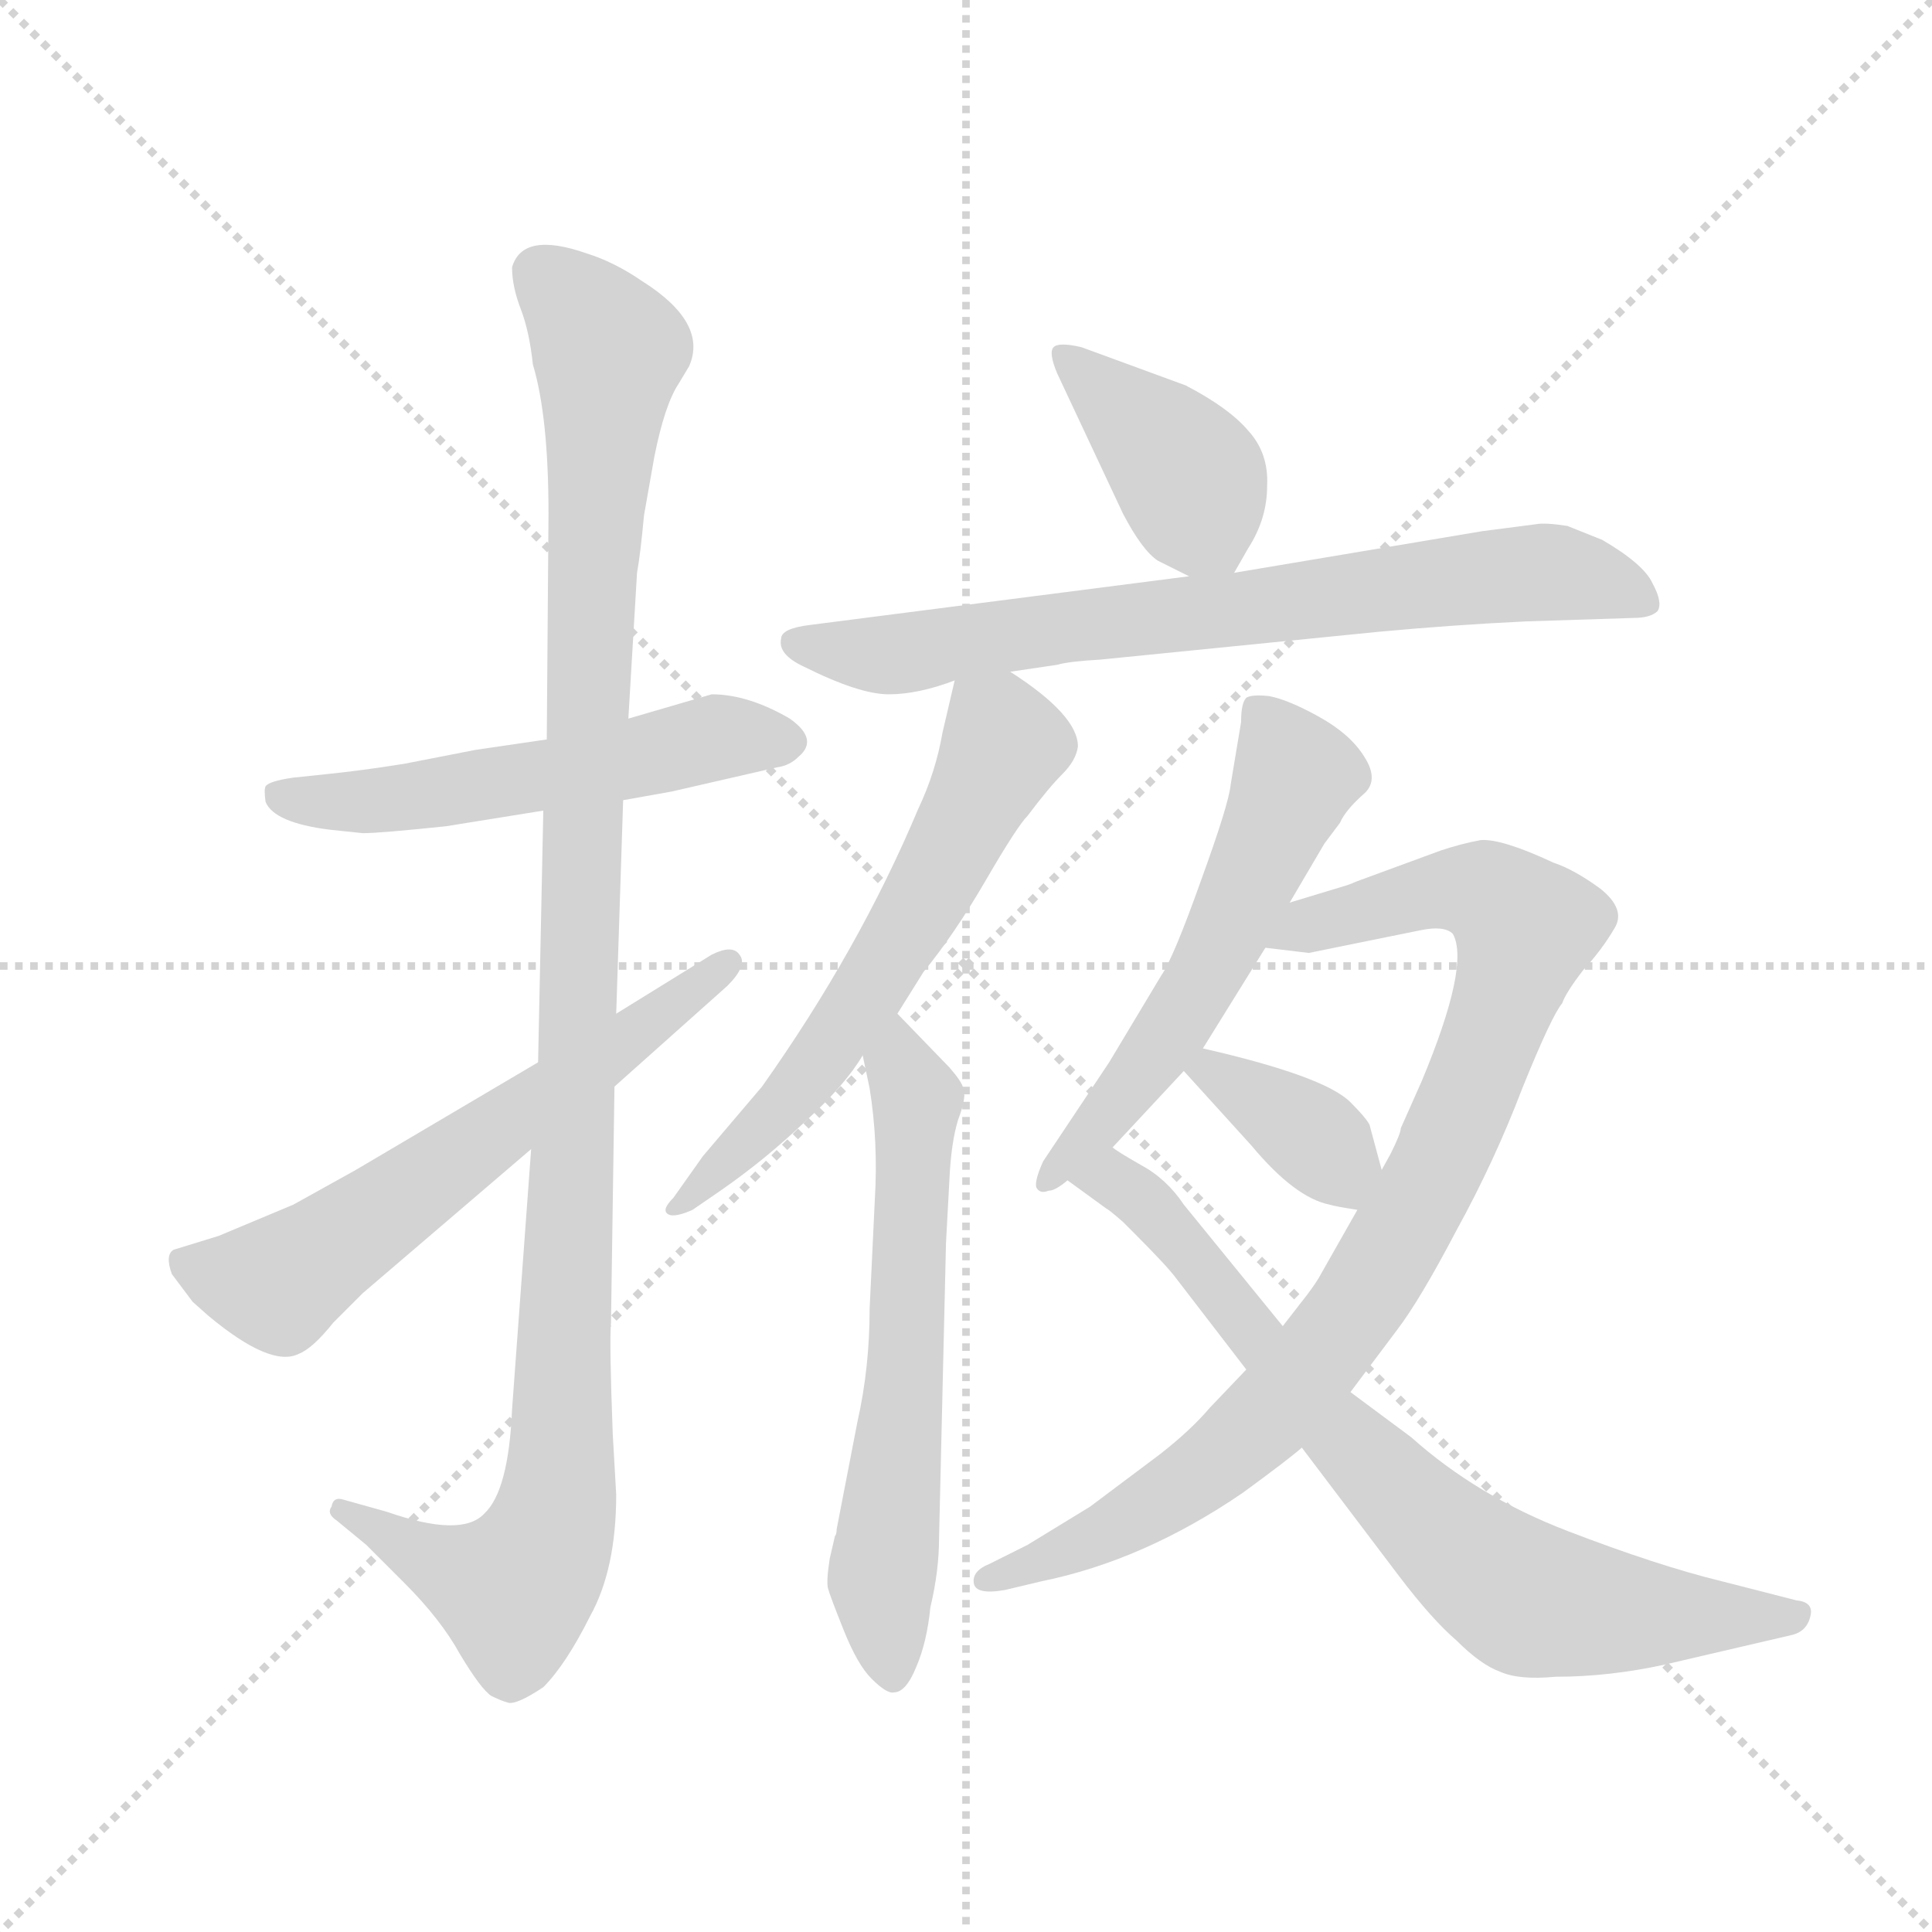 <svg version="1.1" viewBox="0 0 1024 1024" xmlns="http://www.w3.org/2000/svg">
  <g stroke="lightgray" stroke-dasharray="1,1" stroke-width="1" transform="scale(4, 4)">
    <line x1="0" y1="0" x2="256" y2="256"></line>
    <line x1="256" y1="0" x2="0" y2="256"></line>
    <line x1="128" y1="0" x2="128" y2="256"></line>
    <line x1="0" y1="128" x2="256" y2="128"></line>
  </g>
  <g transform="scale(0.92, -0.92) translate(60, -850)">
    <style type="text/css">
      
        @keyframes keyframes0 {
          from {
            stroke: blue;
            stroke-dashoffset: 554;
            stroke-width: 128;
          }
          64% {
            animation-timing-function: step-end;
            stroke: blue;
            stroke-dashoffset: 0;
            stroke-width: 128;
          }
          to {
            stroke: black;
            stroke-width: 1024;
          }
        }
        #make-me-a-hanzi-animation-0 {
          animation: keyframes0 0.701s both;
          animation-delay: 0s;
          animation-timing-function: linear;
        }
      
        @keyframes keyframes1 {
          from {
            stroke: blue;
            stroke-dashoffset: 1146;
            stroke-width: 128;
          }
          79% {
            animation-timing-function: step-end;
            stroke: blue;
            stroke-dashoffset: 0;
            stroke-width: 128;
          }
          to {
            stroke: black;
            stroke-width: 1024;
          }
        }
        #make-me-a-hanzi-animation-1 {
          animation: keyframes1 1.183s both;
          animation-delay: 0.701s;
          animation-timing-function: linear;
        }
      
        @keyframes keyframes2 {
          from {
            stroke: blue;
            stroke-dashoffset: 628;
            stroke-width: 128;
          }
          67% {
            animation-timing-function: step-end;
            stroke: blue;
            stroke-dashoffset: 0;
            stroke-width: 128;
          }
          to {
            stroke: black;
            stroke-width: 1024;
          }
        }
        #make-me-a-hanzi-animation-2 {
          animation: keyframes2 0.761s both;
          animation-delay: 1.883s;
          animation-timing-function: linear;
        }
      
        @keyframes keyframes3 {
          from {
            stroke: blue;
            stroke-dashoffset: 405;
            stroke-width: 128;
          }
          57% {
            animation-timing-function: step-end;
            stroke: blue;
            stroke-dashoffset: 0;
            stroke-width: 128;
          }
          to {
            stroke: black;
            stroke-width: 1024;
          }
        }
        #make-me-a-hanzi-animation-3 {
          animation: keyframes3 0.58s both;
          animation-delay: 2.645s;
          animation-timing-function: linear;
        }
      
        @keyframes keyframes4 {
          from {
            stroke: blue;
            stroke-dashoffset: 751;
            stroke-width: 128;
          }
          71% {
            animation-timing-function: step-end;
            stroke: blue;
            stroke-dashoffset: 0;
            stroke-width: 128;
          }
          to {
            stroke: black;
            stroke-width: 1024;
          }
        }
        #make-me-a-hanzi-animation-4 {
          animation: keyframes4 0.861s both;
          animation-delay: 3.224s;
          animation-timing-function: linear;
        }
      
        @keyframes keyframes5 {
          from {
            stroke: blue;
            stroke-dashoffset: 619;
            stroke-width: 128;
          }
          67% {
            animation-timing-function: step-end;
            stroke: blue;
            stroke-dashoffset: 0;
            stroke-width: 128;
          }
          to {
            stroke: black;
            stroke-width: 1024;
          }
        }
        #make-me-a-hanzi-animation-5 {
          animation: keyframes5 0.754s both;
          animation-delay: 4.085s;
          animation-timing-function: linear;
        }
      
        @keyframes keyframes6 {
          from {
            stroke: blue;
            stroke-dashoffset: 629;
            stroke-width: 128;
          }
          67% {
            animation-timing-function: step-end;
            stroke: blue;
            stroke-dashoffset: 0;
            stroke-width: 128;
          }
          to {
            stroke: black;
            stroke-width: 1024;
          }
        }
        #make-me-a-hanzi-animation-6 {
          animation: keyframes6 0.762s both;
          animation-delay: 4.839s;
          animation-timing-function: linear;
        }
      
        @keyframes keyframes7 {
          from {
            stroke: blue;
            stroke-dashoffset: 572;
            stroke-width: 128;
          }
          65% {
            animation-timing-function: step-end;
            stroke: blue;
            stroke-dashoffset: 0;
            stroke-width: 128;
          }
          to {
            stroke: black;
            stroke-width: 1024;
          }
        }
        #make-me-a-hanzi-animation-7 {
          animation: keyframes7 0.715s both;
          animation-delay: 5.601s;
          animation-timing-function: linear;
        }
      
        @keyframes keyframes8 {
          from {
            stroke: blue;
            stroke-dashoffset: 920;
            stroke-width: 128;
          }
          75% {
            animation-timing-function: step-end;
            stroke: blue;
            stroke-dashoffset: 0;
            stroke-width: 128;
          }
          to {
            stroke: black;
            stroke-width: 1024;
          }
        }
        #make-me-a-hanzi-animation-8 {
          animation: keyframes8 0.999s both;
          animation-delay: 6.316s;
          animation-timing-function: linear;
        }
      
        @keyframes keyframes9 {
          from {
            stroke: blue;
            stroke-dashoffset: 373;
            stroke-width: 128;
          }
          55% {
            animation-timing-function: step-end;
            stroke: blue;
            stroke-dashoffset: 0;
            stroke-width: 128;
          }
          to {
            stroke: black;
            stroke-width: 1024;
          }
        }
        #make-me-a-hanzi-animation-9 {
          animation: keyframes9 0.554s both;
          animation-delay: 7.315s;
          animation-timing-function: linear;
        }
      
        @keyframes keyframes10 {
          from {
            stroke: blue;
            stroke-dashoffset: 769;
            stroke-width: 128;
          }
          71% {
            animation-timing-function: step-end;
            stroke: blue;
            stroke-dashoffset: 0;
            stroke-width: 128;
          }
          to {
            stroke: black;
            stroke-width: 1024;
          }
        }
        #make-me-a-hanzi-animation-10 {
          animation: keyframes10 0.876s both;
          animation-delay: 7.869s;
          animation-timing-function: linear;
        }
      
    </style>
    
      <path d="M 130 372 L 149 370 Q 159 370 197 374 L 253 383 L 299 389 L 327 394 L 388 408 Q 395 409 400 414 Q 412 424 395 436 Q 371 450 350 450 L 302 436 L 255 424 L 214 418 L 173 410 Q 148 406 128 404 L 109 402 Q 95 400 93 397 Q 92 395 93 388 Q 98 376 130 372 Z" fill="lightgray"></path>
    
      <path d="M 253 383 L 250 238 L 246 188 L 235 38 Q 233 -9 219 -22 Q 206 -36 163 -21 L 138 -14 Q 132 -12 131 -18 Q 128 -22 134 -26 L 151 -40 L 173 -62 Q 194 -83 205 -103 Q 217 -123 223 -127 Q 229 -130 233 -131 Q 238 -132 253 -122 Q 266 -109 280 -81 Q 295 -54 295 -11 L 293 24 Q 291 77 292 88 L 294 224 L 295 266 L 299 389 L 302 436 L 307 520 Q 309 531 311 553 L 317 587 Q 323 617 331 629 L 337 639 Q 348 664 310 688 Q 294 699 278 704 Q 241 717 235 696 Q 235 685 240 672 Q 245 659 247 640 Q 256 610 256 554 L 255 424 L 253 383 Z" fill="lightgray"></path>
    
      <path d="M 250 238 L 145 176 L 109 156 L 66 138 L 40 130 Q 35 127 39 116 L 51 100 L 60 92 Q 96 62 112 70 Q 120 73 132 88 L 149 105 L 246 188 L 294 224 L 359 282 Q 371 294 366 300 Q 362 306 350 300 L 295 266 L 250 238 Z" fill="lightgray"></path>
    
      <path d="M 651 520 L 659 534 Q 670 551 670 570 Q 671 589 659 602 Q 648 615 623 628 L 563 650 Q 550 653 547 650 Q 544 647 549 635 L 587 554 Q 598 533 607 527 L 625 518 C 644 508 644 508 651 520 Z" fill="lightgray"></path>
    
      <path d="M 522 463 L 549 467 Q 556 469 574 470 L 734 486 Q 777 490 819 492 L 881 494 Q 891 494 895 498 Q 898 503 892 514 Q 887 525 863 539 L 843 547 Q 830 549 825 548 L 794 544 L 651 520 L 625 518 L 407 490 Q 390 488 390 482 Q 388 473 403 466 Q 435 450 452 450 Q 469 450 490 458 L 522 463 Z" fill="lightgray"></path>
    
      <path d="M 457 266 L 472 290 Q 490 312 508 343 Q 526 374 532 380 Q 544 396 552 404 Q 560 412 561 420 Q 561 438 522 463 C 497 480 495 481 490 458 L 483 428 Q 479 405 469 384 Q 435 303 379 224 L 345 184 L 328 160 Q 320 152 326 150 Q 330 149 339 153 L 355 164 Q 381 182 404 204 Q 427 225 437 242 L 457 266 Z" fill="lightgray"></path>
    
      <path d="M 434 31 L 422 -31 Q 422 -34 421 -35 L 418 -48 Q 416 -61 417 -65 Q 418 -69 426 -89 Q 434 -109 442 -117 Q 451 -126 455 -125 Q 462 -125 468 -110 Q 474 -96 476 -76 Q 481 -55 481 -36 L 485 134 L 487 171 Q 488 192 492 205 Q 497 218 495 223 Q 494 227 487 235 L 457 266 C 436 288 431 271 437 242 L 441 223 Q 446 192 444 159 L 441 96 Q 441 62 434 31 Z" fill="lightgray"></path>
    
      <path d="M 683 330 L 703 364 L 712 376 Q 715 383 725 392 Q 735 400 726 414 Q 718 427 700 437 Q 682 447 671 449 Q 661 450 658 448 Q 655 445 655 434 L 649 398 Q 648 387 632 343 Q 616 298 609 288 L 579 238 L 541 181 Q 536 170 537 166 Q 539 162 544 164 Q 548 164 555 170 L 581 189 L 622 233 L 633 246 L 669 304 L 683 330 Z" fill="lightgray"></path>
    
      <path d="M 716 340 L 683 330 C 654 321 639 308 669 304 L 694 301 L 758 314 Q 772 317 777 312 Q 787 294 759 227 L 747 200 Q 747 197 741 185 L 736 176 L 722 153 L 701 116 Q 699 112 693 104 L 679 86 L 658 61 L 637 39 Q 626 26 608 12 L 568 -18 L 532 -40 L 510 -51 Q 500 -55 501 -62 Q 502 -69 519 -66 L 540 -61 Q 599 -49 656 -10 Q 682 9 690 16 L 718 48 L 745 84 Q 758 101 779 141 Q 801 181 817 223 Q 834 265 840 272 Q 842 278 852 291 Q 863 303 870 315 Q 877 326 862 338 Q 847 349 835 353 Q 805 367 793 366 Q 782 364 770 360 L 721 342 Q 719 341 716 340 Z" fill="lightgray"></path>
    
      <path d="M 622 233 L 661 190 Q 686 160 706 156 Q 709 155 722 153 C 743 150 743 150 736 176 L 729 202 Q 727 206 718 215 Q 703 230 633 246 C 604 253 604 253 622 233 Z" fill="lightgray"></path>
    
      <path d="M 555 170 L 577 154 Q 579 153 587 146 L 593 140 Q 613 120 618 113 L 658 61 L 690 16 L 746 -58 Q 765 -83 779 -95 Q 793 -109 804 -113 Q 815 -118 836 -116 Q 867 -116 899 -109 L 972 -92 Q 981 -90 983 -81 Q 985 -73 975 -72 L 932 -61 Q 895 -52 843 -32 Q 791 -12 753 22 L 718 48 L 679 86 L 622 156 Q 612 171 597 179 Q 583 187 581 189 C 556 205 531 188 555 170 Z" fill="lightgray"></path>
    
    
      <clipPath id="make-me-a-hanzi-clip-0">
        <path d="M 130 372 L 149 370 Q 159 370 197 374 L 253 383 L 299 389 L 327 394 L 388 408 Q 395 409 400 414 Q 412 424 395 436 Q 371 450 350 450 L 302 436 L 255 424 L 214 418 L 173 410 Q 148 406 128 404 L 109 402 Q 95 400 93 397 Q 92 395 93 388 Q 98 376 130 372 Z"></path>
      </clipPath>
      <path clip-path="url(#make-me-a-hanzi-clip-0)" d="M 99 393 L 123 387 L 160 389 L 258 403 L 355 426 L 392 424" fill="none" id="make-me-a-hanzi-animation-0" stroke-dasharray="426 852" stroke-linecap="round"></path>
    
      <clipPath id="make-me-a-hanzi-clip-1">
        <path d="M 253 383 L 250 238 L 246 188 L 235 38 Q 233 -9 219 -22 Q 206 -36 163 -21 L 138 -14 Q 132 -12 131 -18 Q 128 -22 134 -26 L 151 -40 L 173 -62 Q 194 -83 205 -103 Q 217 -123 223 -127 Q 229 -130 233 -131 Q 238 -132 253 -122 Q 266 -109 280 -81 Q 295 -54 295 -11 L 293 24 Q 291 77 292 88 L 294 224 L 295 266 L 299 389 L 302 436 L 307 520 Q 309 531 311 553 L 317 587 Q 323 617 331 629 L 337 639 Q 348 664 310 688 Q 294 699 278 704 Q 241 717 235 696 Q 235 685 240 672 Q 245 659 247 640 Q 256 610 256 554 L 255 424 L 253 383 Z"></path>
      </clipPath>
      <path clip-path="url(#make-me-a-hanzi-clip-1)" d="M 251 692 L 291 648 L 281 514 L 262 -7 L 258 -31 L 236 -66 L 194 -52 L 137 -20" fill="none" id="make-me-a-hanzi-animation-1" stroke-dasharray="1018 2036" stroke-linecap="round"></path>
    
      <clipPath id="make-me-a-hanzi-clip-2">
        <path d="M 250 238 L 145 176 L 109 156 L 66 138 L 40 130 Q 35 127 39 116 L 51 100 L 60 92 Q 96 62 112 70 Q 120 73 132 88 L 149 105 L 246 188 L 294 224 L 359 282 Q 371 294 366 300 Q 362 306 350 300 L 295 266 L 250 238 Z"></path>
      </clipPath>
      <path clip-path="url(#make-me-a-hanzi-clip-2)" d="M 49 122 L 100 110 L 360 296" fill="none" id="make-me-a-hanzi-animation-2" stroke-dasharray="500 1000" stroke-linecap="round"></path>
    
      <clipPath id="make-me-a-hanzi-clip-3">
        <path d="M 651 520 L 659 534 Q 670 551 670 570 Q 671 589 659 602 Q 648 615 623 628 L 563 650 Q 550 653 547 650 Q 544 647 549 635 L 587 554 Q 598 533 607 527 L 625 518 C 644 508 644 508 651 520 Z"></path>
      </clipPath>
      <path clip-path="url(#make-me-a-hanzi-clip-3)" d="M 552 643 L 622 579 L 644 529" fill="none" id="make-me-a-hanzi-animation-3" stroke-dasharray="277 554" stroke-linecap="round"></path>
    
      <clipPath id="make-me-a-hanzi-clip-4">
        <path d="M 522 463 L 549 467 Q 556 469 574 470 L 734 486 Q 777 490 819 492 L 881 494 Q 891 494 895 498 Q 898 503 892 514 Q 887 525 863 539 L 843 547 Q 830 549 825 548 L 794 544 L 651 520 L 625 518 L 407 490 Q 390 488 390 482 Q 388 473 403 466 Q 435 450 452 450 Q 469 450 490 458 L 522 463 Z"></path>
      </clipPath>
      <path clip-path="url(#make-me-a-hanzi-clip-4)" d="M 398 480 L 456 473 L 821 520 L 857 516 L 886 502" fill="none" id="make-me-a-hanzi-animation-4" stroke-dasharray="623 1246" stroke-linecap="round"></path>
    
      <clipPath id="make-me-a-hanzi-clip-5">
        <path d="M 457 266 L 472 290 Q 490 312 508 343 Q 526 374 532 380 Q 544 396 552 404 Q 560 412 561 420 Q 561 438 522 463 C 497 480 495 481 490 458 L 483 428 Q 479 405 469 384 Q 435 303 379 224 L 345 184 L 328 160 Q 320 152 326 150 Q 330 149 339 153 L 355 164 Q 381 182 404 204 Q 427 225 437 242 L 457 266 Z"></path>
      </clipPath>
      <path clip-path="url(#make-me-a-hanzi-clip-5)" d="M 497 448 L 519 421 L 483 350 L 413 240 L 332 154" fill="none" id="make-me-a-hanzi-animation-5" stroke-dasharray="491 982" stroke-linecap="round"></path>
    
      <clipPath id="make-me-a-hanzi-clip-6">
        <path d="M 434 31 L 422 -31 Q 422 -34 421 -35 L 418 -48 Q 416 -61 417 -65 Q 418 -69 426 -89 Q 434 -109 442 -117 Q 451 -126 455 -125 Q 462 -125 468 -110 Q 474 -96 476 -76 Q 481 -55 481 -36 L 485 134 L 487 171 Q 488 192 492 205 Q 497 218 495 223 Q 494 227 487 235 L 457 266 C 436 288 431 271 437 242 L 441 223 Q 446 192 444 159 L 441 96 Q 441 62 434 31 Z"></path>
      </clipPath>
      <path clip-path="url(#make-me-a-hanzi-clip-6)" d="M 457 256 L 468 216 L 461 50 L 448 -57 L 453 -114" fill="none" id="make-me-a-hanzi-animation-6" stroke-dasharray="501 1002" stroke-linecap="round"></path>
    
      <clipPath id="make-me-a-hanzi-clip-7">
        <path d="M 683 330 L 703 364 L 712 376 Q 715 383 725 392 Q 735 400 726 414 Q 718 427 700 437 Q 682 447 671 449 Q 661 450 658 448 Q 655 445 655 434 L 649 398 Q 648 387 632 343 Q 616 298 609 288 L 579 238 L 541 181 Q 536 170 537 166 Q 539 162 544 164 Q 548 164 555 170 L 581 189 L 622 233 L 633 246 L 669 304 L 683 330 Z"></path>
      </clipPath>
      <path clip-path="url(#make-me-a-hanzi-clip-7)" d="M 665 439 L 687 403 L 646 310 L 576 204 L 543 173" fill="none" id="make-me-a-hanzi-animation-7" stroke-dasharray="444 888" stroke-linecap="round"></path>
    
      <clipPath id="make-me-a-hanzi-clip-8">
        <path d="M 716 340 L 683 330 C 654 321 639 308 669 304 L 694 301 L 758 314 Q 772 317 777 312 Q 787 294 759 227 L 747 200 Q 747 197 741 185 L 736 176 L 722 153 L 701 116 Q 699 112 693 104 L 679 86 L 658 61 L 637 39 Q 626 26 608 12 L 568 -18 L 532 -40 L 510 -51 Q 500 -55 501 -62 Q 502 -69 519 -66 L 540 -61 Q 599 -49 656 -10 Q 682 9 690 16 L 718 48 L 745 84 Q 758 101 779 141 Q 801 181 817 223 Q 834 265 840 272 Q 842 278 852 291 Q 863 303 870 315 Q 877 326 862 338 Q 847 349 835 353 Q 805 367 793 366 Q 782 364 770 360 L 721 342 Q 719 341 716 340 Z"></path>
      </clipPath>
      <path clip-path="url(#make-me-a-hanzi-clip-8)" d="M 676 309 L 771 337 L 795 336 L 819 315 L 766 173 L 693 60 L 611 -14 L 558 -42 L 508 -59" fill="none" id="make-me-a-hanzi-animation-8" stroke-dasharray="792 1584" stroke-linecap="round"></path>
    
      <clipPath id="make-me-a-hanzi-clip-9">
        <path d="M 622 233 L 661 190 Q 686 160 706 156 Q 709 155 722 153 C 743 150 743 150 736 176 L 729 202 Q 727 206 718 215 Q 703 230 633 246 C 604 253 604 253 622 233 Z"></path>
      </clipPath>
      <path clip-path="url(#make-me-a-hanzi-clip-9)" d="M 631 231 L 642 234 L 697 194 L 718 163" fill="none" id="make-me-a-hanzi-animation-9" stroke-dasharray="245 490" stroke-linecap="round"></path>
    
      <clipPath id="make-me-a-hanzi-clip-10">
        <path d="M 555 170 L 577 154 Q 579 153 587 146 L 593 140 Q 613 120 618 113 L 658 61 L 690 16 L 746 -58 Q 765 -83 779 -95 Q 793 -109 804 -113 Q 815 -118 836 -116 Q 867 -116 899 -109 L 972 -92 Q 981 -90 983 -81 Q 985 -73 975 -72 L 932 -61 Q 895 -52 843 -32 Q 791 -12 753 22 L 718 48 L 679 86 L 622 156 Q 612 171 597 179 Q 583 187 581 189 C 556 205 531 188 555 170 Z"></path>
      </clipPath>
      <path clip-path="url(#make-me-a-hanzi-clip-10)" d="M 563 169 L 584 169 L 602 155 L 702 33 L 779 -42 L 814 -68 L 873 -79 L 973 -82" fill="none" id="make-me-a-hanzi-animation-10" stroke-dasharray="641 1282" stroke-linecap="round"></path>
    
  </g>
</svg>